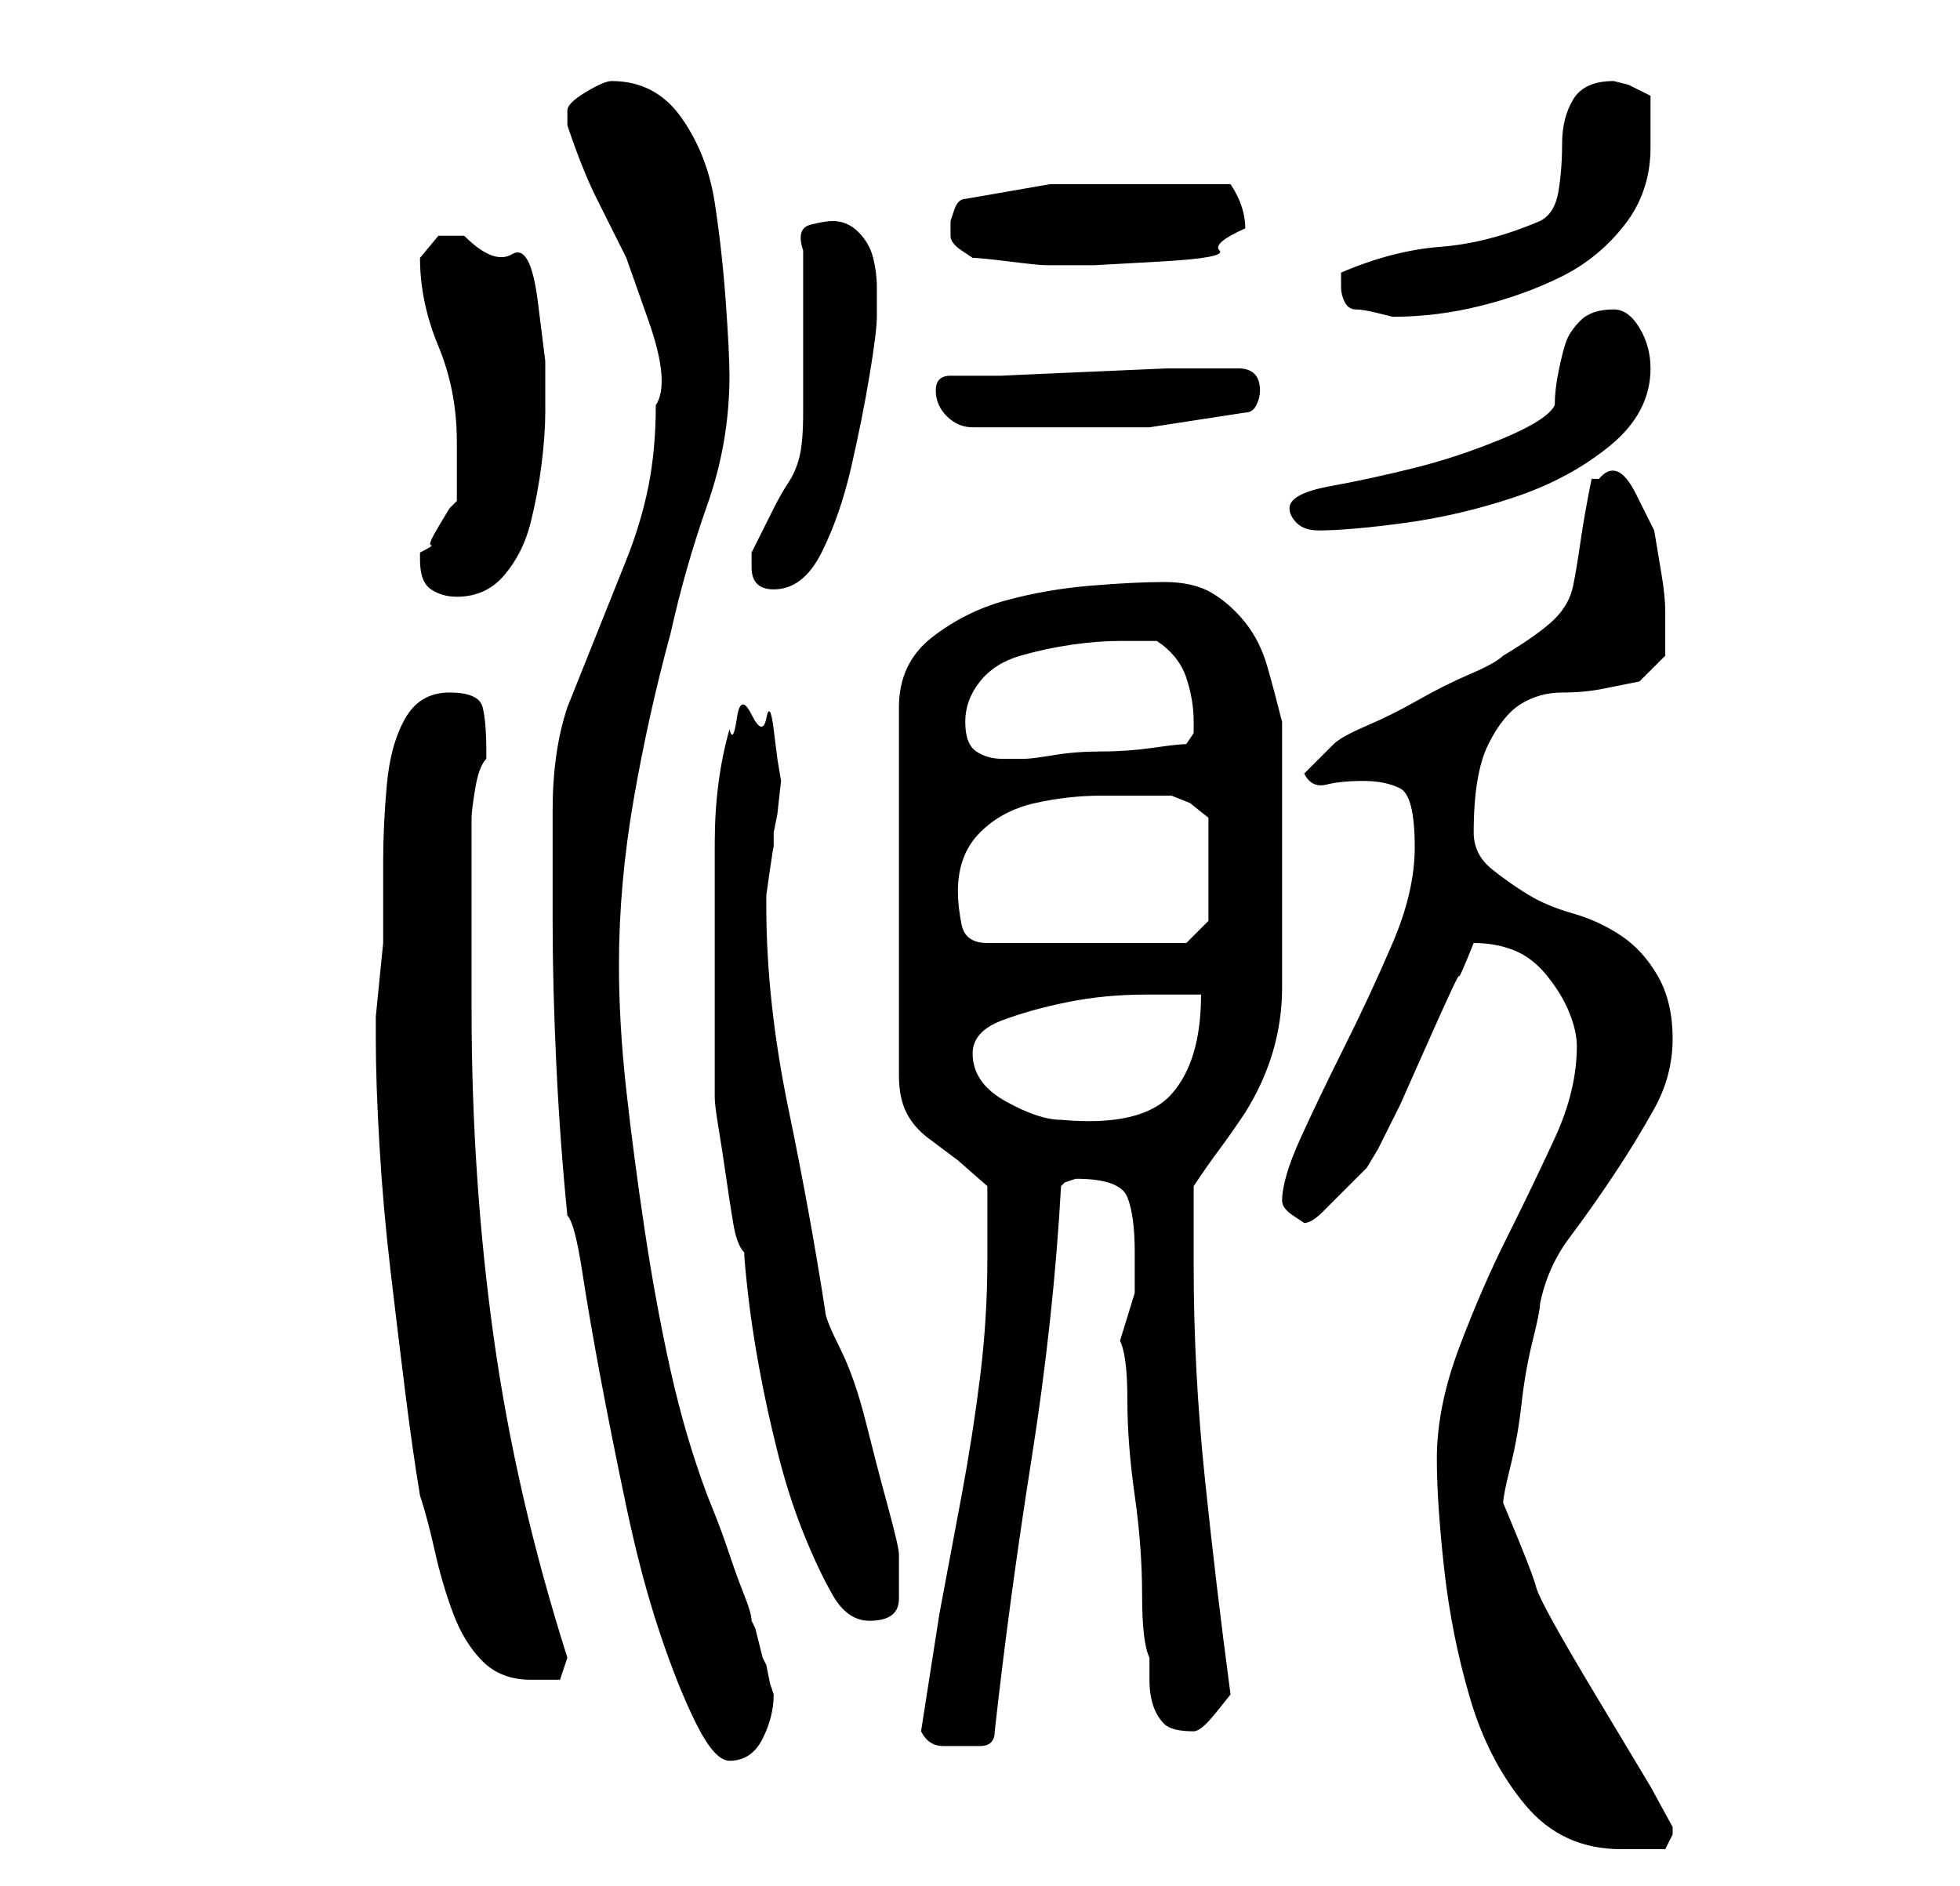 <?xml version="1.0" standalone="no"?>
<!DOCTYPE svg PUBLIC "-//W3C//DTD SVG 1.1//EN" "http://www.w3.org/Graphics/SVG/1.1/DTD/svg11.dtd" >
<svg xmlns="http://www.w3.org/2000/svg" xmlns:xlink="http://www.w3.org/1999/xlink" version="1.1" viewBox="-10 0 266 256">
   <path fill="currentColor"
d="M185 198q0 6 1 15t3.5 17.5t7.5 14.5t13 6h2.5h3.5l1 -2v-1l-3 -5.5t-7.5 -12.5t-8 -14.5t-4.5 -11.5q0 -1 1 -5t1.5 -8.5t1.5 -8.5t1 -5q1 -5 4 -9t6 -8.5t5.5 -9t2.5 -9.5t-2 -8.5t-5 -5.5t-6.5 -3t-6 -2.5t-5 -3.5t-2.5 -5q0 -8 2 -12t4.5 -5.5t5.5 -1.5t5.5 -0.5
l5 -1t3.5 -3.5v-6q0 -2 -0.5 -5l-1 -6t-2.5 -5t-5 -2h-0.5h-0.5q-1 5 -1.5 8.5t-1 6t-2.5 4.5t-7 5q-1 1 -4.5 2.5t-7 3.5t-7 3.5t-4.5 2.5l-4 4q1 2 3 1.5t5 -0.5t5 1t2 8q0 6 -3 13t-6.5 14t-6 12.5t-2.5 8.5q0 1 1.5 2l1.5 1q1 0 2.5 -1.5l3 -3l3 -3t1.5 -2.5l3 -6t4 -9
t4 -8.5t2 -4.5q3 0 5.5 1t4.5 3.5t3 5t1 4.5q0 6 -3 12.5t-6.5 13.5t-6.5 15t-3 15zM65 125q0 9 0.5 19.5t1.5 20.5q1 1 2 7.5t2.5 14.5t3.5 17.5t4.5 17t5 12.5t4.5 5q3 0 4.5 -3t1.5 -6l-0.5 -1.5t-0.5 -2.5l-0.5 -1t-0.5 -2t-0.5 -2l-0.5 -1q0 -1 -1 -3.5t-2 -5.5
t-2 -5.5l-1 -2.5q-3 -8 -5 -17t-3.5 -19t-2.5 -19t-1 -17q0 -11 2 -22.5t5 -22.5q2 -9 5 -17.5t3 -17.5q0 -3 -0.5 -10t-1.5 -13.5t-4.5 -11.5t-9.5 -5q-1 0 -3.5 1.5t-2.5 2.5v1v1q2 6 4 10l4 8t3 8.5t1 11.5q0 6 -1 11t-3 10l-4 10l-4 10q-2 6 -2 14v15zM115 235q1 2 3 2
h3h2q2 0 2 -2q2 -18 5 -37t4 -37l0.5 -0.5t1.5 -0.5v0q6 0 7 2.5t1 7.5v5.5t-2 6.5q1 2 1 8t1 13t1 13.5t1 8.5v3q0 2 0.5 3.5t1.5 2.5t4 1v0q1 0 3 -2.5l2 -2.5q-2 -15 -3.5 -29.5t-1.5 -28.5v-2v-3.5v-3.5v-2q2 -3 3.5 -5t3.5 -5q5 -8 5 -17v-18v-18q-1 -4 -2 -7.5t-3 -6
t-4.5 -4t-6.5 -1.5t-10 0.5t-11.5 2t-10 5t-4.5 9.5v50q0 3 1 5t3 3.5l4 3t4 3.5v5v5q0 8 -1 16t-2.5 16l-3 16t-2.5 16zM41 141q0 6 0.5 14.5t1.5 17t2 16.5t2 14q1 3 2 7.5t2.5 8.5t4 6.5t6.5 2.5h2h2l1 -3q-7 -22 -10 -43.5t-3 -44.5v-5v-8v-7.5v-5.5q0 -1 0.5 -4t1.5 -4
v-1q0 -4 -0.5 -6t-4.5 -2t-6 3.5t-2.5 9t-0.5 10.5v8v3t-0.5 5t-0.5 5v3zM87 130v19q0 1 0.5 4t1 6.5t1 6.5t1.5 4q0 1 0.5 5.5t1.5 10t2.5 11.5t3.5 11t4 8.5t5 3.5q4 0 4 -3v-6q0 -1 -1.5 -6.5t-3 -11.5t-3.5 -10t-2 -5q-2 -13 -5 -27.5t-3 -27.5v-1.5t0.5 -3.5t0.5 -3v-2
l0.5 -2.5t0.5 -4.5l-0.5 -3t-0.5 -4t-1 -1.5t-2 -0.5t-2 0.5t-1 1.5q-2 7 -2 15.5v15.5zM122 143q0 -3 4 -4.5t9 -2.5t10.5 -1h7.5q0 9 -4 13.5t-15 3.5q-3 0 -7.5 -2.5t-4.5 -6.5zM120 121q0 -5 3 -8t7.5 -4t9 -1h8.5h0.5h0.5l2.5 1t2.5 2v14l-3 3h-27q-3 0 -3.5 -2.5
t-0.5 -4.5zM121 98q0 -3 2 -5.5t5.5 -3.5t7 -1.5t6.5 -0.5h2.5h2.5q3 2 4 5t1 6v1.5t-1 1.5q-1 0 -4.5 0.5t-7 0.5t-6.5 0.5t-4 0.5h-3q-2 0 -3.5 -1t-1.5 -4zM47 76q0 3 1.5 4t3.5 1q4 0 6.5 -3t3.5 -7t1.5 -8t0.5 -7v-7t-1 -8t-3.5 -6.5t-6.5 -2.5h-3.5t-2.5 3q0 6 2.5 12
t2.5 13v8l-1 1t-1.5 2.5t-1 2.5t-1.5 1v1zM92 77q0 3 3 3q4 0 6.5 -5t4 -11.5t2.5 -12.5t1 -8v-4q0 -2 -0.5 -4t-2 -3.5t-3.5 -1.5q-1 0 -3 0.5t-1 3.5v4.5v6.5v6.5v4.5q0 4 -0.5 6t-1.5 3.5t-2 3.5l-3 6v2zM165 69q0 1 1 2t3 1q4 0 11.5 -1t15 -3.5t13 -7t5.5 -10.5
q0 -3 -1.5 -5.5t-3.5 -2.5q-3 0 -4.5 1.5t-2 3t-1 4t-0.5 4.5q-1 2 -7 4.5t-12 4t-11.5 2.5t-5.5 3zM117 53q0 2 1.5 3.5t3.5 1.5h11h13t13 -2q1 0 1.5 -1t0.5 -2q0 -3 -3 -3h-2h-7.5t-11.5 0.5t-11 0.5h-7q-1 0 -1.5 0.5t-0.5 1.5zM172 39q0 1 0.5 2t1.5 1t3 0.5l2 0.5
q6 0 12 -1.5t11 -4t8.5 -7t3.5 -10.5v-3.5v-3.5l-3 -1.5t-2 -0.5q-4 0 -5.5 2.5t-1.5 6t-0.5 6.5t-2.5 4q-7 3 -13.5 3.5t-13.5 3.5v1v1zM119 32v0q0 1 1.5 2l1.5 1q1 0 5 0.5t5 0.5h6.5t9 -0.5t8 -1.5t3.5 -3q0 -3 -2 -6h-11h-13.5t-11.5 2q-1 0 -1.5 1.5l-0.5 1.5v2z" />
</svg>
